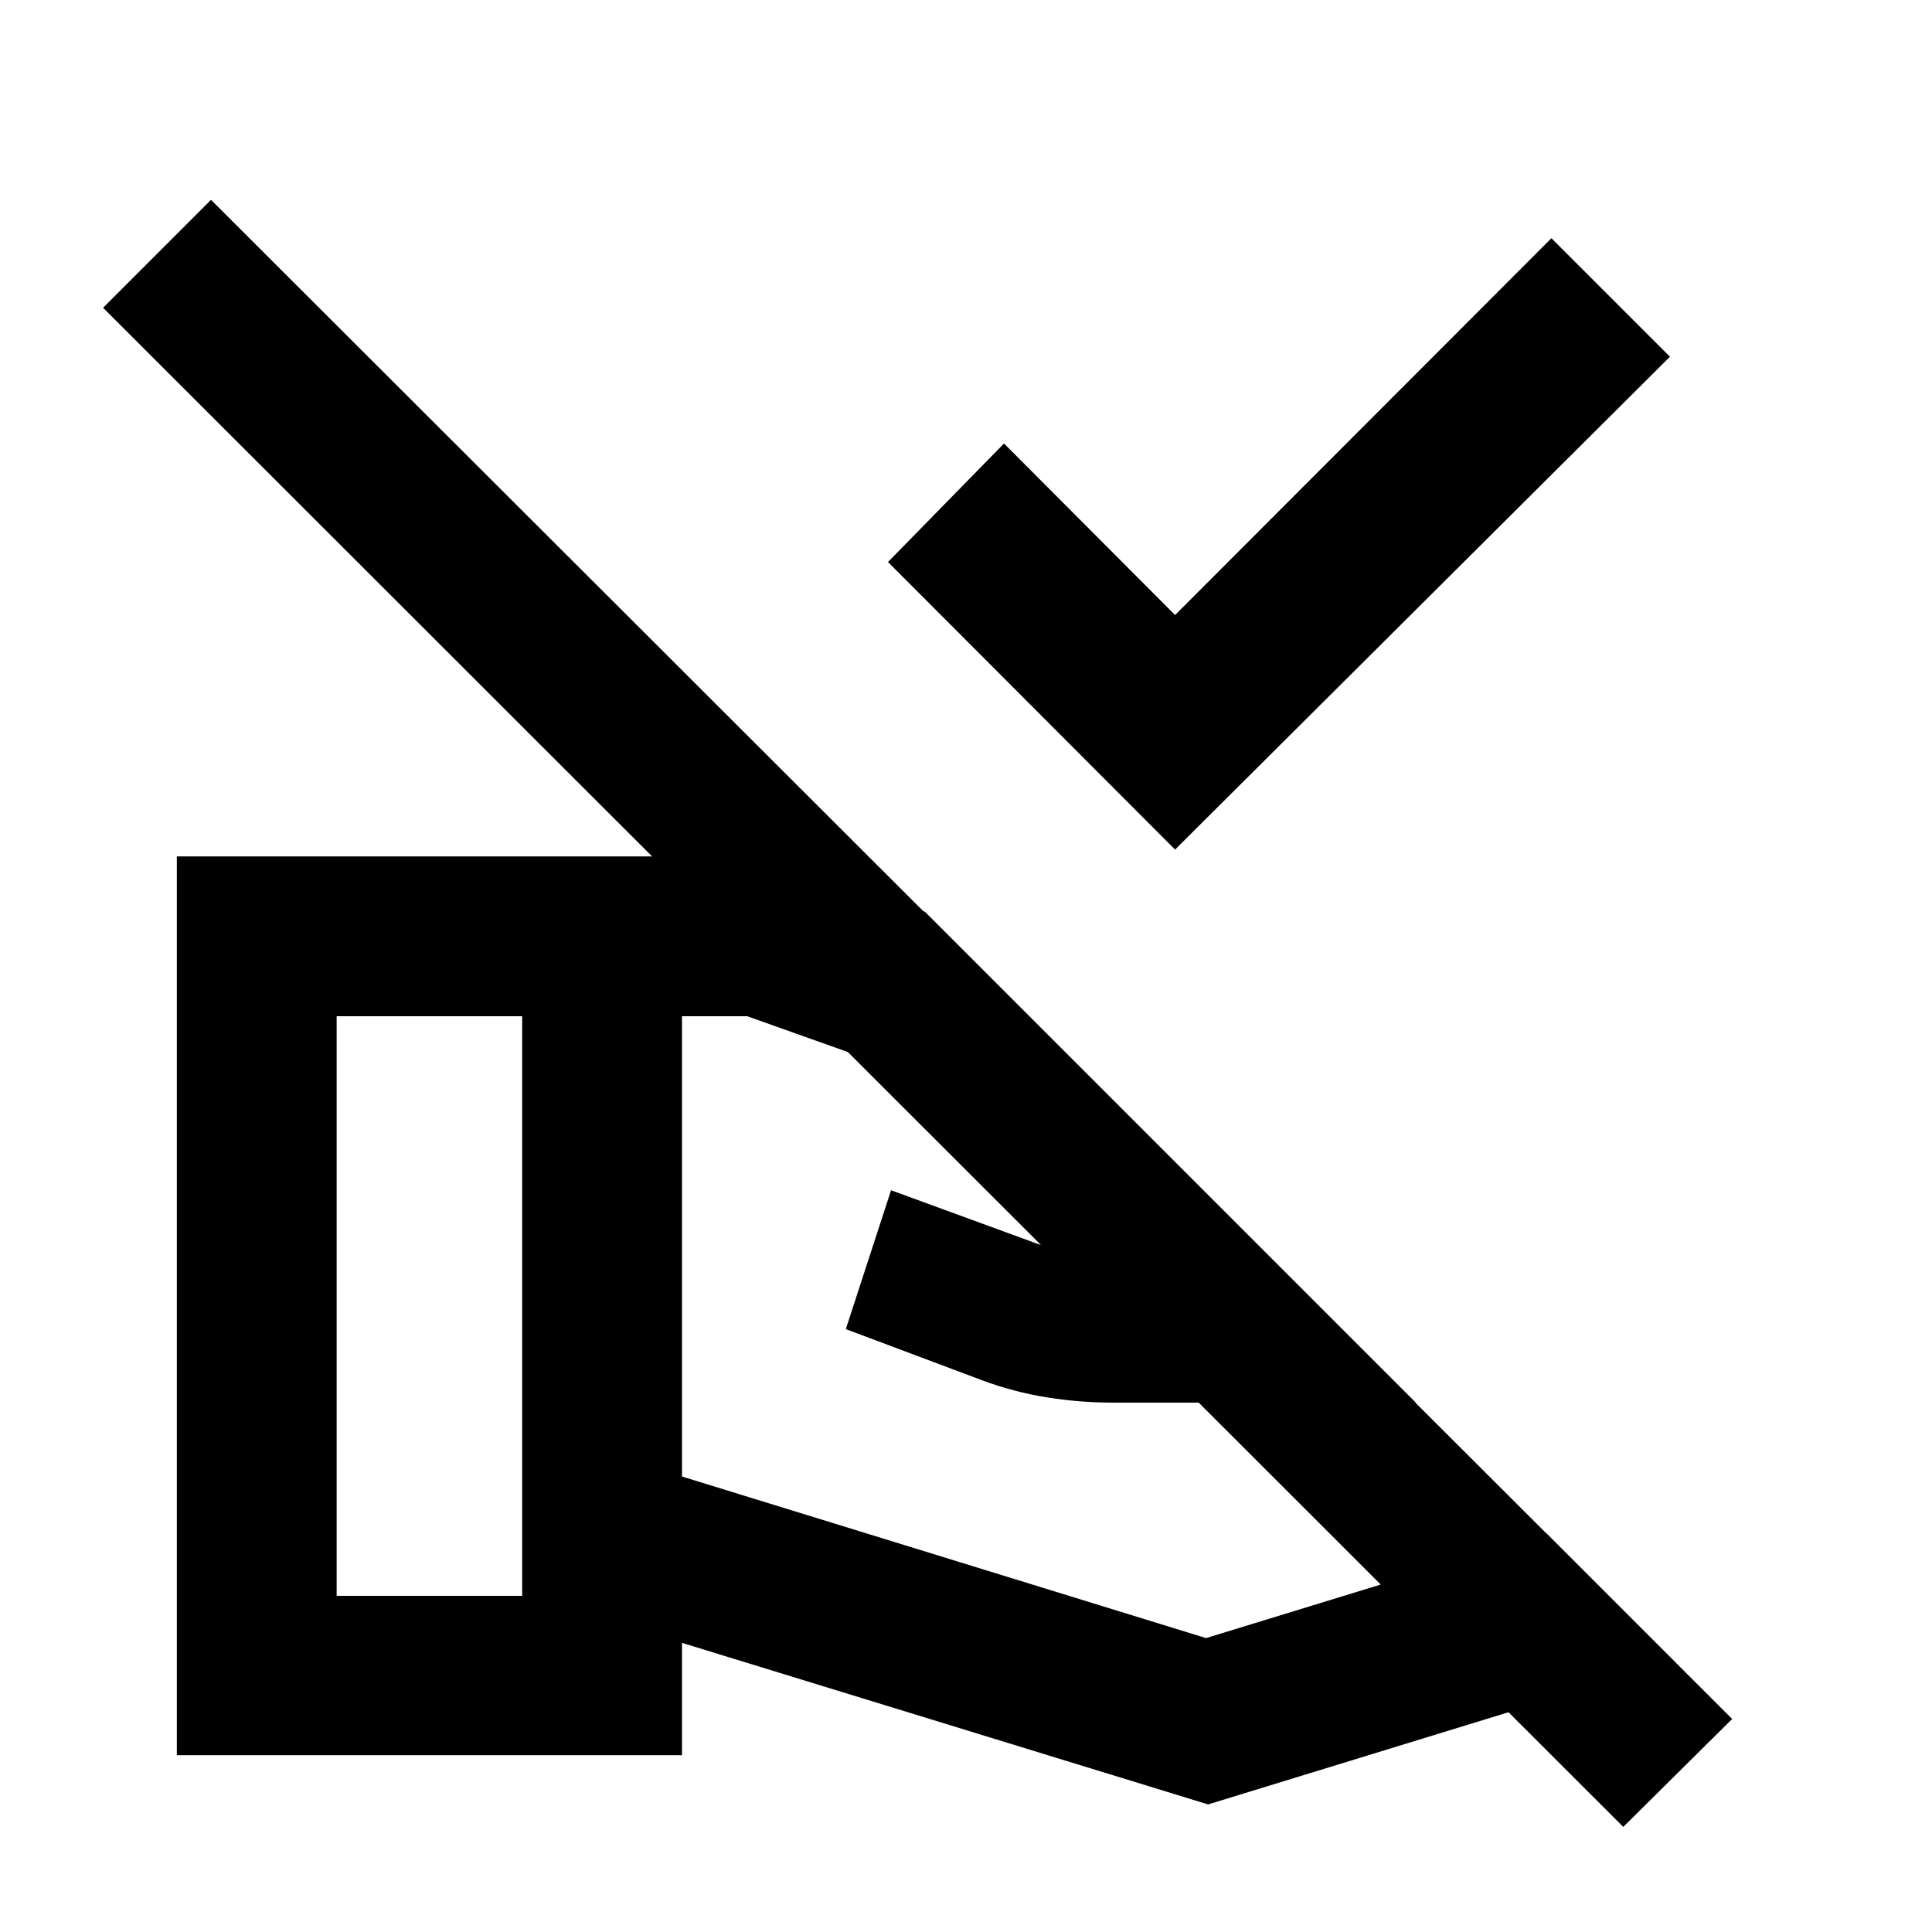 <svg xmlns="http://www.w3.org/2000/svg" height="20" viewBox="0 -960 960 960" width="20"><path d="M583.89-537.85 441.24-680.74l57.65-58.89 85 85.24 187-187.24 58.89 58.89-245.89 244.89ZM338.87-226.33l260.41 80.29 169.31-51.92-65.09-65.08H552.89q-16.28 0-32.68-2.62-16.41-2.62-31.93-8.38l-68-25.53 22.48-69 72.39 26.48q11.24 4 24.61 6.02 13.37 2.03 13.13 2.03h78.61l-44.13-44.13-216.09-76.87h-32.41v228.71Zm-251 138.46v-446.59h280.7q8.95 0 16.91 1.5 7.95 1.5 16.15 4.22l57.98 21.81L832.04-134.5 600.28-63.39l-261.41-80.28v55.8h-251Zm79.41-79.17h92.18v-288h-92.18v288Zm693.42 61.19-54.11 53.63L51.22-807.07l53.63-53.63L860.7-105.85Z"/></svg>